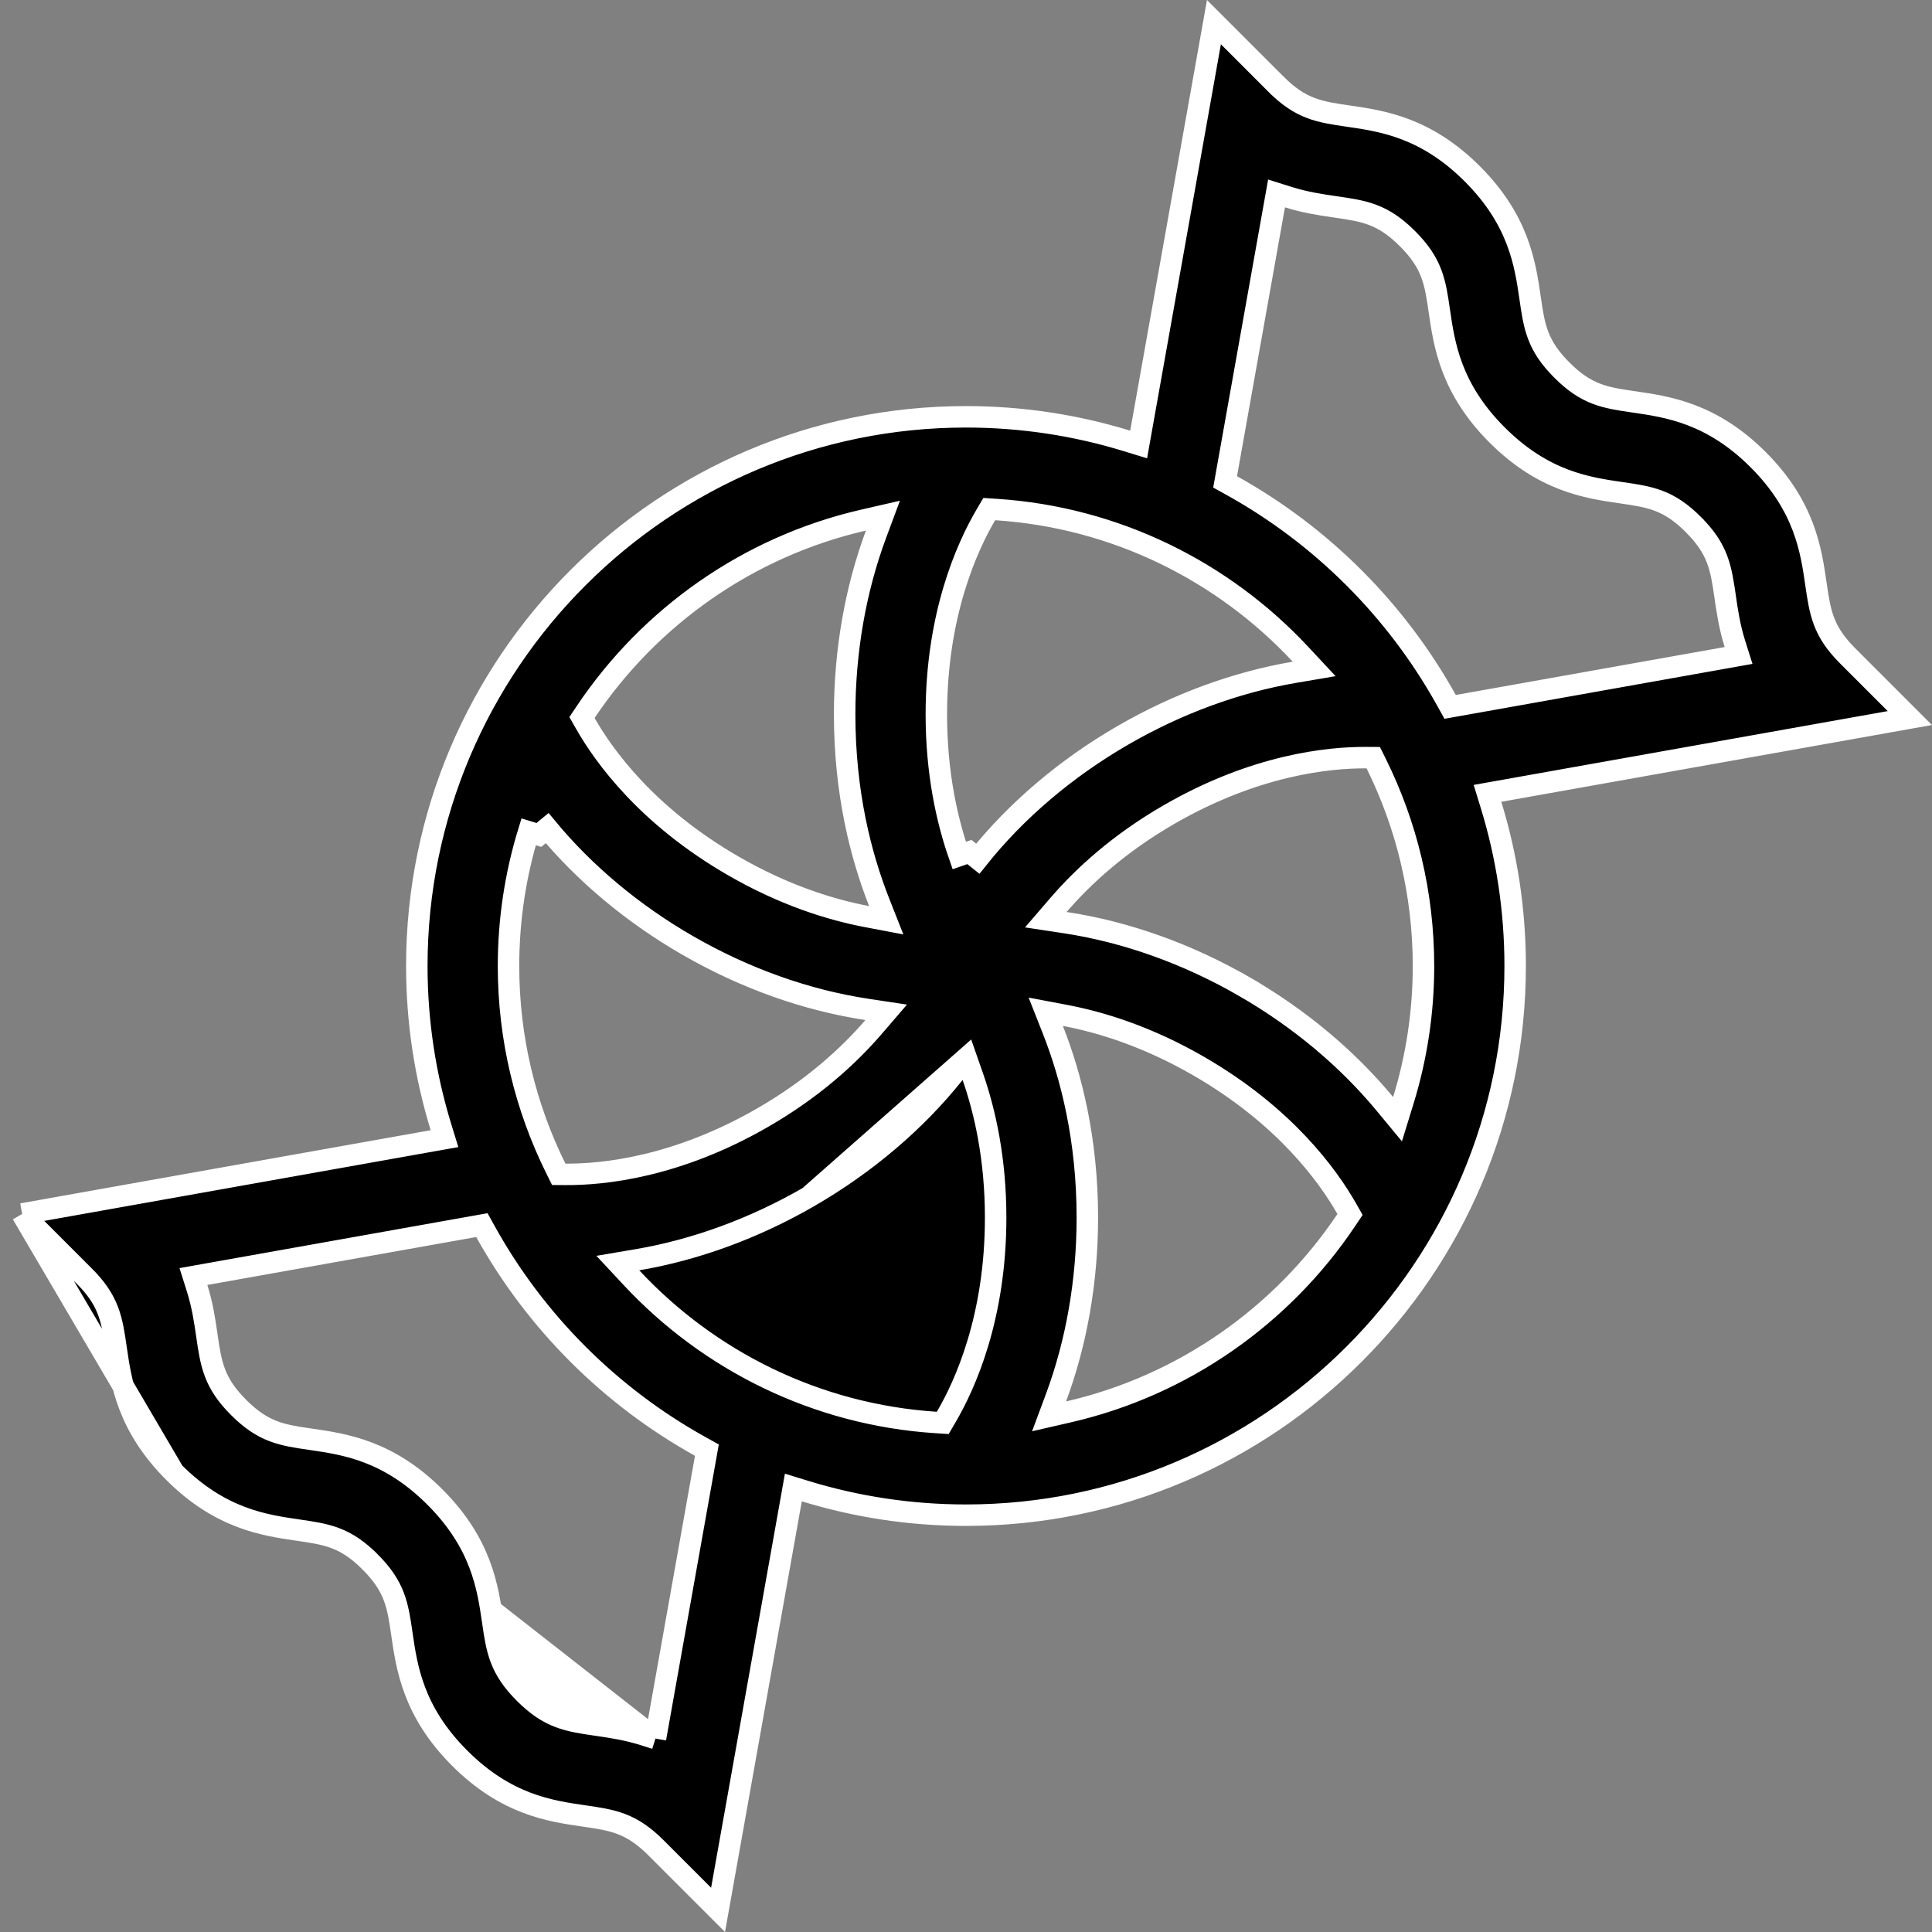 <svg width="180" height="180" viewBox="0 0 180 180" fill="none" xmlns="http://www.w3.org/2000/svg">
<rect x="0" y="0" width="180" height="180" fill="#808080" stroke="none"/>
<path d="M2.062 113.1L40.3 106.283L41.413 106.085L41.081 105.005C39.622 100.257 38.834 95.22 38.834 90C38.834 61.789 61.789 38.834 90 38.834C95.22 38.834 100.257 39.622 105.005 41.081L106.085 41.413L106.283 40.3L113.1 2.062L118.888 7.851C118.889 7.851 118.889 7.851 118.889 7.851C120.011 8.974 121.012 9.64 122.124 10.062C123.179 10.462 124.294 10.624 125.554 10.807L125.624 10.817C125.624 10.817 125.624 10.817 125.624 10.817C128.754 11.272 132.843 11.867 137.174 16.198C141.504 20.527 142.099 24.616 142.554 27.747L142.564 27.816C142.746 29.076 142.908 30.191 143.309 31.247C143.731 32.359 144.396 33.36 145.52 34.483L145.52 34.483C146.643 35.606 147.644 36.271 148.755 36.693C149.811 37.093 150.926 37.255 152.186 37.438L152.254 37.448C155.385 37.903 159.474 38.498 163.804 42.827C168.133 47.157 168.728 51.246 169.183 54.376L169.193 54.446C169.376 55.706 169.538 56.82 169.938 57.876C170.36 58.988 171.025 59.989 172.148 61.111L177.936 66.9L139.698 73.717L138.586 73.915L138.918 74.996C140.378 79.742 141.164 84.779 141.164 90C141.164 118.211 118.211 141.166 90 141.166C84.78 141.166 79.741 140.378 74.995 138.919L73.915 138.587L73.717 139.7L66.9 177.938L61.111 172.149C59.988 171.026 58.987 170.36 57.876 169.938C56.819 169.537 55.704 169.376 54.443 169.193L54.375 169.183C54.375 169.183 54.375 169.183 54.375 169.183C51.244 168.728 47.156 168.133 42.826 163.802L42.826 163.802C38.496 159.473 37.901 155.384 37.446 152.253L37.437 152.189C37.254 150.927 37.092 149.81 36.691 148.753C36.268 147.641 35.603 146.64 34.481 145.517L34.48 145.517C33.357 144.394 32.356 143.729 31.245 143.307C30.189 142.907 29.073 142.745 27.812 142.562L27.744 142.552C27.744 142.552 27.744 142.552 27.744 142.552C24.615 142.097 20.526 141.502 16.195 137.173C16.195 137.173 16.195 137.173 16.195 137.173M2.062 113.1L16.195 137.173M2.062 113.1L7.851 118.889C8.973 120.011 9.639 121.012 10.061 122.124C10.463 123.181 10.624 124.297 10.808 125.56L10.817 125.624L10.817 125.624C11.271 128.754 11.865 132.843 16.195 137.173M2.062 113.1L16.195 137.173M90.03 98.581L90.627 100.29C91.791 103.622 92.762 108.024 92.762 113.448C92.762 122.712 89.933 128.993 88.145 132.039L87.833 132.57L87.218 132.53C76.037 131.806 66.018 126.752 58.827 119.035L57.562 117.678L59.391 117.367C64.789 116.449 70.258 114.452 75.347 111.515L90.03 98.581ZM90.03 98.581L88.901 99.996M90.03 98.581L88.901 99.996M88.901 99.996C85.335 104.468 80.685 108.431 75.347 111.514L88.901 99.996ZM61.068 161.978L59.982 161.636C58.398 161.136 56.937 160.922 55.602 160.728C55.602 160.728 55.602 160.728 55.602 160.728M61.068 161.978L46.89 150.883C47.272 153.514 47.482 154.964 49.573 157.055C51.664 159.146 53.114 159.357 55.745 159.738L55.746 159.738L55.602 160.728M61.068 161.978L61.268 160.857L65.734 135.807L65.859 135.104L65.235 134.758C56.848 130.098 49.901 123.152 45.242 114.765L44.896 114.141L44.193 114.266L19.141 118.732L18.02 118.932L18.363 120.018C18.863 121.601 19.078 123.064 19.27 124.396L19.27 124.396L19.28 124.464C19.463 125.725 19.625 126.841 20.026 127.897C20.448 129.009 21.113 130.01 22.236 131.133C23.359 132.255 24.36 132.92 25.472 133.342C26.527 133.743 27.642 133.904 28.902 134.087L28.971 134.097L28.972 134.097L28.973 134.097C32.103 134.552 36.191 135.146 40.52 139.477L40.52 139.477C44.85 143.806 45.445 147.895 45.9 151.026M61.068 161.978L45.9 151.026M55.602 160.728L55.533 160.718C54.273 160.535 53.158 160.374 52.102 159.973C50.99 159.551 49.989 158.885 48.866 157.762C47.743 156.639 47.077 155.638 46.655 154.526C46.255 153.47 46.093 152.355 45.91 151.095L45.9 151.026M55.602 160.728L45.9 151.026M120.018 18.364L118.932 18.022L118.732 19.143L114.266 44.193L114.141 44.896L114.765 45.242C123.152 49.902 130.098 56.848 134.758 65.235L135.104 65.859L135.807 65.734L160.857 61.268L161.978 61.068L161.636 59.983C161.137 58.399 160.922 56.936 160.73 55.604L160.729 55.604L160.72 55.541C160.537 54.277 160.375 53.16 159.974 52.103C159.551 50.991 158.886 49.991 157.764 48.868L157.764 48.867C156.641 47.745 155.64 47.08 154.528 46.658C153.473 46.257 152.358 46.096 151.098 45.913L151.029 45.903L151.028 45.903L151.027 45.903C147.896 45.448 143.809 44.854 139.48 40.523L139.48 40.523C135.15 36.194 134.555 32.105 134.1 28.974L134.1 28.974L134.089 28.902C133.906 27.643 133.744 26.529 133.344 25.474C132.922 24.363 132.257 23.361 131.134 22.238L131.134 22.238C130.011 21.115 129.01 20.449 127.898 20.027C126.842 19.626 125.727 19.465 124.467 19.282L124.398 19.272C124.398 19.272 124.398 19.272 124.398 19.272C123.063 19.078 121.601 18.864 120.018 18.364ZM98.616 84.314L97.436 85.685L99.225 85.956C104.874 86.809 110.625 88.853 115.958 91.933L116.458 91.067L115.958 91.933C121.055 94.875 125.526 98.621 129.024 102.846L130.205 104.273L130.75 102.503C131.966 98.547 132.623 94.347 132.623 90C132.623 83.235 131.035 76.832 128.217 71.143L127.943 70.591L127.328 70.587C123.796 70.561 116.943 71.254 108.924 75.885C104.252 78.581 100.925 81.634 98.616 84.314ZM64.042 88.067L64.042 88.067C58.944 85.125 54.474 81.379 50.977 77.154L50.206 77.791L49.25 77.498C48.034 81.454 47.377 85.653 47.377 90C47.377 96.766 48.965 103.169 51.783 108.857L52.057 109.409L52.672 109.413C56.204 109.439 63.056 108.746 71.075 104.115C75.748 101.419 79.075 98.367 81.384 95.686L82.564 94.314L80.775 94.044C75.125 93.191 69.375 91.147 64.042 88.067ZM92.781 47.47L92.166 47.43L91.854 47.961C90.066 51.007 87.237 57.288 87.237 66.552C87.237 71.976 88.208 76.378 89.372 79.71L90.316 79.38L91.098 80.004C94.664 75.532 99.313 71.569 104.653 68.486C109.741 65.548 115.21 63.551 120.609 62.633L122.438 62.322L121.173 60.965C113.981 53.248 103.963 48.194 92.781 47.47ZM81.614 49.78L82.26 48.042L80.453 48.457C69.714 50.923 60.516 57.456 54.566 66.336L54.222 66.85L54.528 67.387C56.274 70.461 60.3 76.043 68.313 80.669L68.313 80.669C73.015 83.383 77.318 84.744 80.787 85.4L82.568 85.737L81.904 84.051C80.197 79.719 78.694 73.843 78.694 66.554C78.694 60.667 79.702 54.922 81.614 49.78ZM98.386 130.22L97.74 131.958L99.547 131.543C110.286 129.077 119.483 122.544 125.434 113.664L125.778 113.15L125.472 112.613C123.724 109.539 119.699 103.957 111.687 99.331L111.687 99.331C106.984 96.615 102.682 95.256 99.211 94.6L97.43 94.263L98.095 95.949C99.803 100.28 101.305 106.157 101.305 113.446C101.305 119.333 100.296 125.078 98.386 130.22Z" fill="black" stroke="white" stroke-width="2"/>
</svg>

